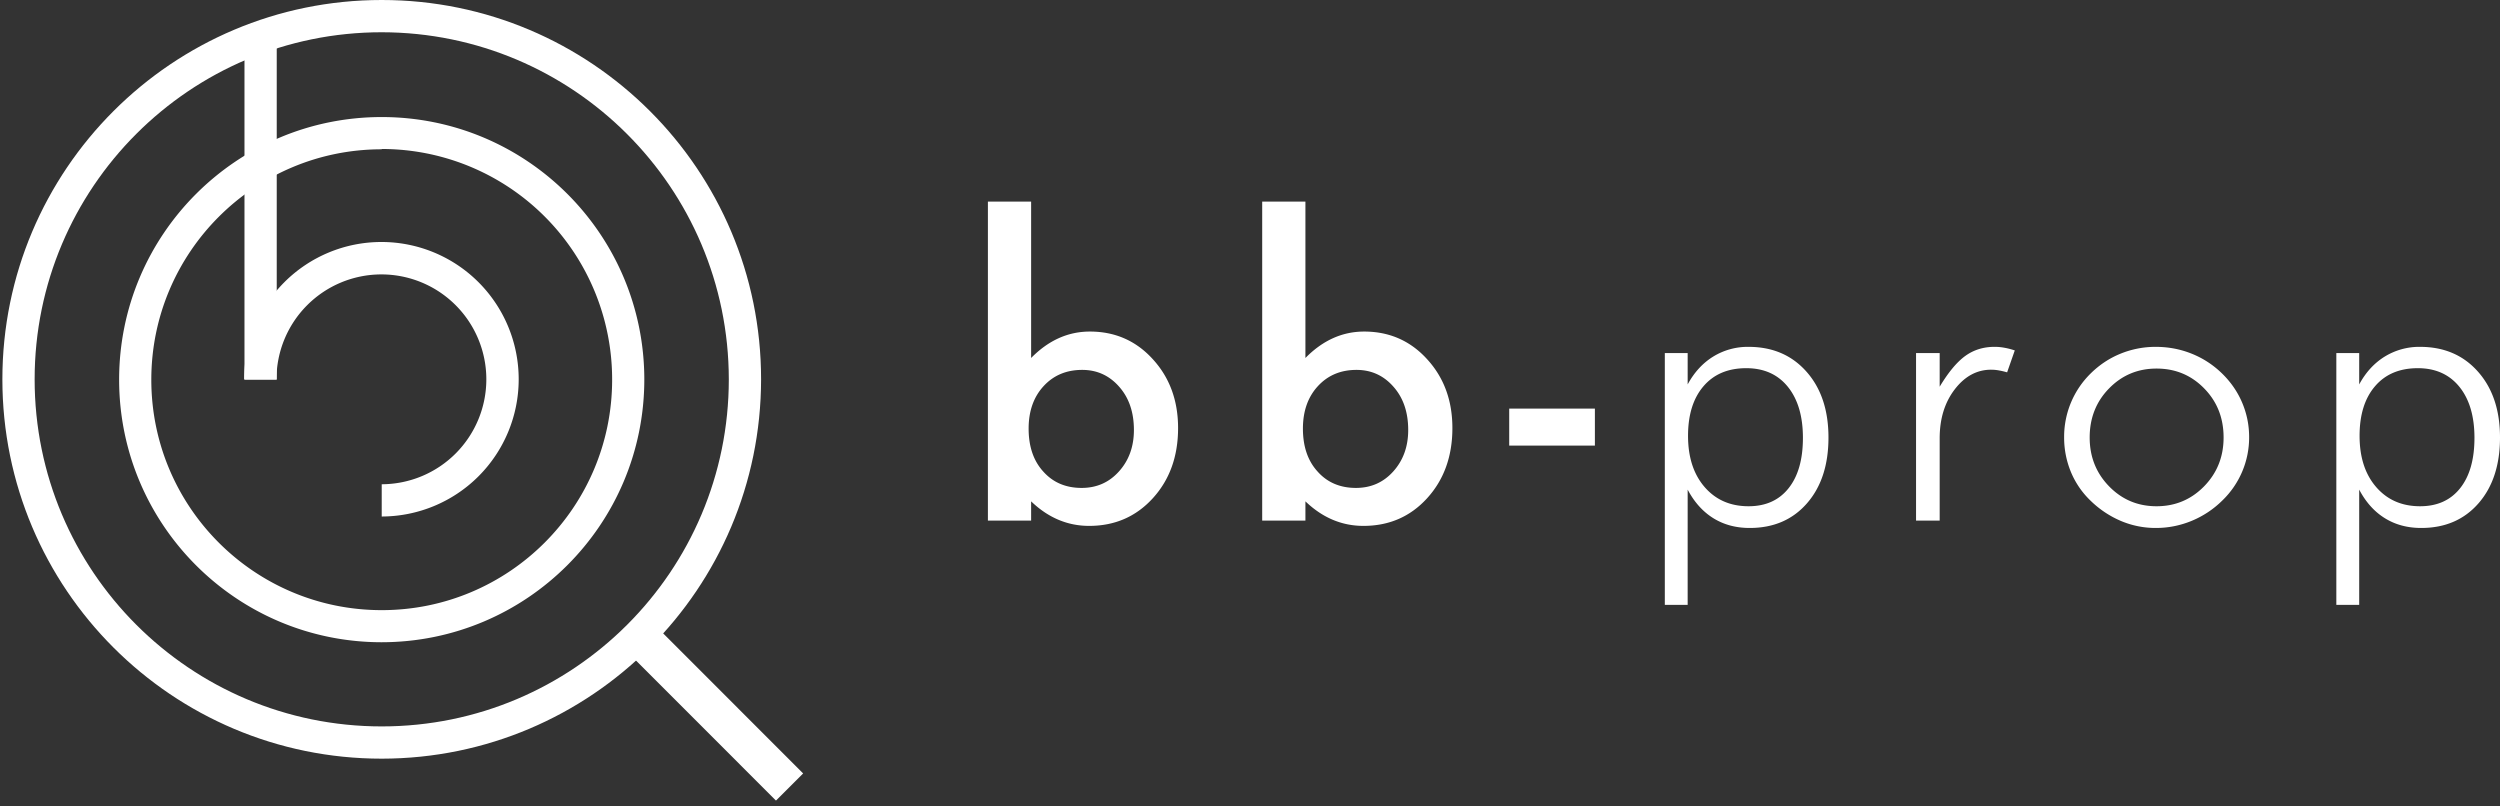 <svg xmlns="http://www.w3.org/2000/svg" width="124" height="40" viewBox="0 0 124 40">
    <rect x="0" y="0" width="124" height="40" fill="#333333" stroke="none"/>
    <g fill="#FFF" fill-rule="nonzero">
        <path d="M18.933 37.63C8.543 37.63.118 29.207.118 18.815.118 8.424 8.542 0 18.933 0 29.325 0 37.75 8.424 37.75 18.815c-.01 10.387-8.429 18.805-18.816 18.815zm0-36.03C9.426 1.6 1.718 9.308 1.718 18.815c0 9.508 7.708 17.215 17.215 17.215 9.508 0 17.216-7.707 17.216-17.215C36.139 9.312 28.437 1.61 18.933 1.6z"/>
        <path d="M18.933 31.855c-7.193 0-13.024-5.831-13.024-13.025 0-7.193 5.831-13.024 13.024-13.024 7.194 0 13.025 5.831 13.025 13.024-.008 7.19-5.835 13.017-13.025 13.025zm0-24.45c-6.311 0-11.428 5.117-11.428 11.43 0 6.311 5.117 11.428 11.428 11.428 6.312 0 11.429-5.117 11.429-11.429A11.429 11.429 0 0 0 18.933 7.39v.016z"/>
        <path d="M18.933 25.619v-1.6a5.204 5.204 0 1 0-5.219-5.204h-1.603a6.808 6.808 0 1 1 6.807 6.804h.015z"/>
        <path d="M12.126 1.825h1.6v17.006h-1.6zM31.048 32.266l1.348-1.347 7.44 7.444-1.348 1.346zM51.144 10v7.756c.858-.874 1.83-1.311 2.916-1.311 1.251 0 2.293.459 3.125 1.377.832.912 1.248 2.048 1.248 3.41 0 1.405-.419 2.567-1.257 3.485-.833.911-1.884 1.367-3.154 1.367-1.074 0-2.033-.406-2.878-1.217v.955H49V10h2.144zm5.098 11.326c0-.875-.242-1.587-.724-2.136-.49-.562-1.103-.843-1.84-.843-.787 0-1.429.271-1.924.815-.49.537-.734 1.236-.734 2.098 0 .887.241 1.596.724 2.126.483.544 1.118.815 1.906.815.743 0 1.36-.271 1.848-.815.496-.55.744-1.236.744-2.06zM64.749 10v7.756c.858-.874 1.83-1.311 2.916-1.311 1.251 0 2.293.459 3.125 1.377.833.912 1.249 2.048 1.249 3.41 0 1.405-.42 2.567-1.258 3.485-.832.911-1.884 1.367-3.154 1.367-1.074 0-2.033-.406-2.878-1.217v.955h-2.144V10h2.144zm5.098 11.326c0-.875-.241-1.587-.724-2.136-.49-.562-1.102-.843-1.84-.843-.787 0-1.428.271-1.924.815-.49.537-.734 1.236-.734 2.098 0 .887.242 1.596.725 2.126.482.544 1.118.815 1.905.815.743 0 1.36-.271 1.849-.815.495-.55.743-1.236.743-2.06zm5.01-1.059h4.25v1.836h-4.25v-1.836zm14.568 1.452c0-1.074-.25-1.919-.748-2.534-.498-.615-1.186-.923-2.063-.923-.902 0-1.608.298-2.12.895-.511.596-.767 1.416-.767 2.459 0 1.062.275 1.91.824 2.543.55.634 1.276.951 2.178.951.85 0 1.513-.298 1.986-.895.474-.596.71-1.428.71-2.496zM82.575 30V17.513h1.133v1.555c.324-.6.747-1.06 1.267-1.382a3.27 3.27 0 0 1 1.754-.482c1.188 0 2.145.41 2.873 1.232.727.82 1.09 1.909 1.09 3.264 0 1.362-.355 2.45-1.067 3.265-.711.815-1.658 1.222-2.84 1.222-.679 0-1.28-.16-1.8-.482-.52-.322-.947-.795-1.277-1.42V30h-1.134zm13.633-10.82c.432-.718.856-1.227 1.272-1.527.416-.3.9-.45 1.453-.45.165 0 .332.016.5.048.169.03.336.075.5.13l-.38 1.087a3.838 3.838 0 0 0-.396-.093 2.197 2.197 0 0 0-.395-.038c-.705 0-1.307.325-1.806.974-.499.65-.748 1.459-.748 2.427v4.084h-1.172v-8.31h1.172v1.668zm10.756 5.93c.928 0 1.714-.33 2.359-.988.644-.66.967-1.466.967-2.422 0-.968-.32-1.78-.963-2.435-.641-.656-1.429-.984-2.363-.984-.927 0-1.712.328-2.353.984-.642.655-.963 1.467-.963 2.435 0 .956.321 1.763.963 2.422.641.659 1.426.988 2.353.988zm-.038 1.077a4.4 4.4 0 0 1-1.734-.35 4.897 4.897 0 0 1-1.505-1.008 4.202 4.202 0 0 1-.972-1.424 4.461 4.461 0 0 1-.334-1.724 4.398 4.398 0 0 1 1.325-3.166c.432-.424.924-.75 1.477-.974a4.583 4.583 0 0 1 1.743-.337c.623 0 1.215.112 1.777.337.563.225 1.063.55 1.501.974.438.425.774.909 1.005 1.452.232.544.348 1.115.348 1.714a4.34 4.34 0 0 1-1.334 3.148 4.707 4.707 0 0 1-1.52 1.007 4.622 4.622 0 0 1-1.777.351zm15.807-4.468c0-1.074-.25-1.919-.748-2.534-.499-.615-1.187-.923-2.063-.923-.902 0-1.609.298-2.12.895-.512.596-.767 1.416-.767 2.459 0 1.062.274 1.91.824 2.543.55.634 1.275.951 2.177.951.851 0 1.514-.298 1.987-.895.473-.596.71-1.428.71-2.496zM115.882 30V17.513h1.134v1.555c.324-.6.746-1.06 1.267-1.382a3.27 3.27 0 0 1 1.753-.482c1.188 0 2.146.41 2.873 1.232.727.82 1.091 1.909 1.091 3.264 0 1.362-.356 2.45-1.067 3.265-.712.815-1.658 1.222-2.84 1.222-.68 0-1.28-.16-1.8-.482-.522-.322-.947-.795-1.277-1.42V30h-1.134z"/>
    </g>
</svg>
